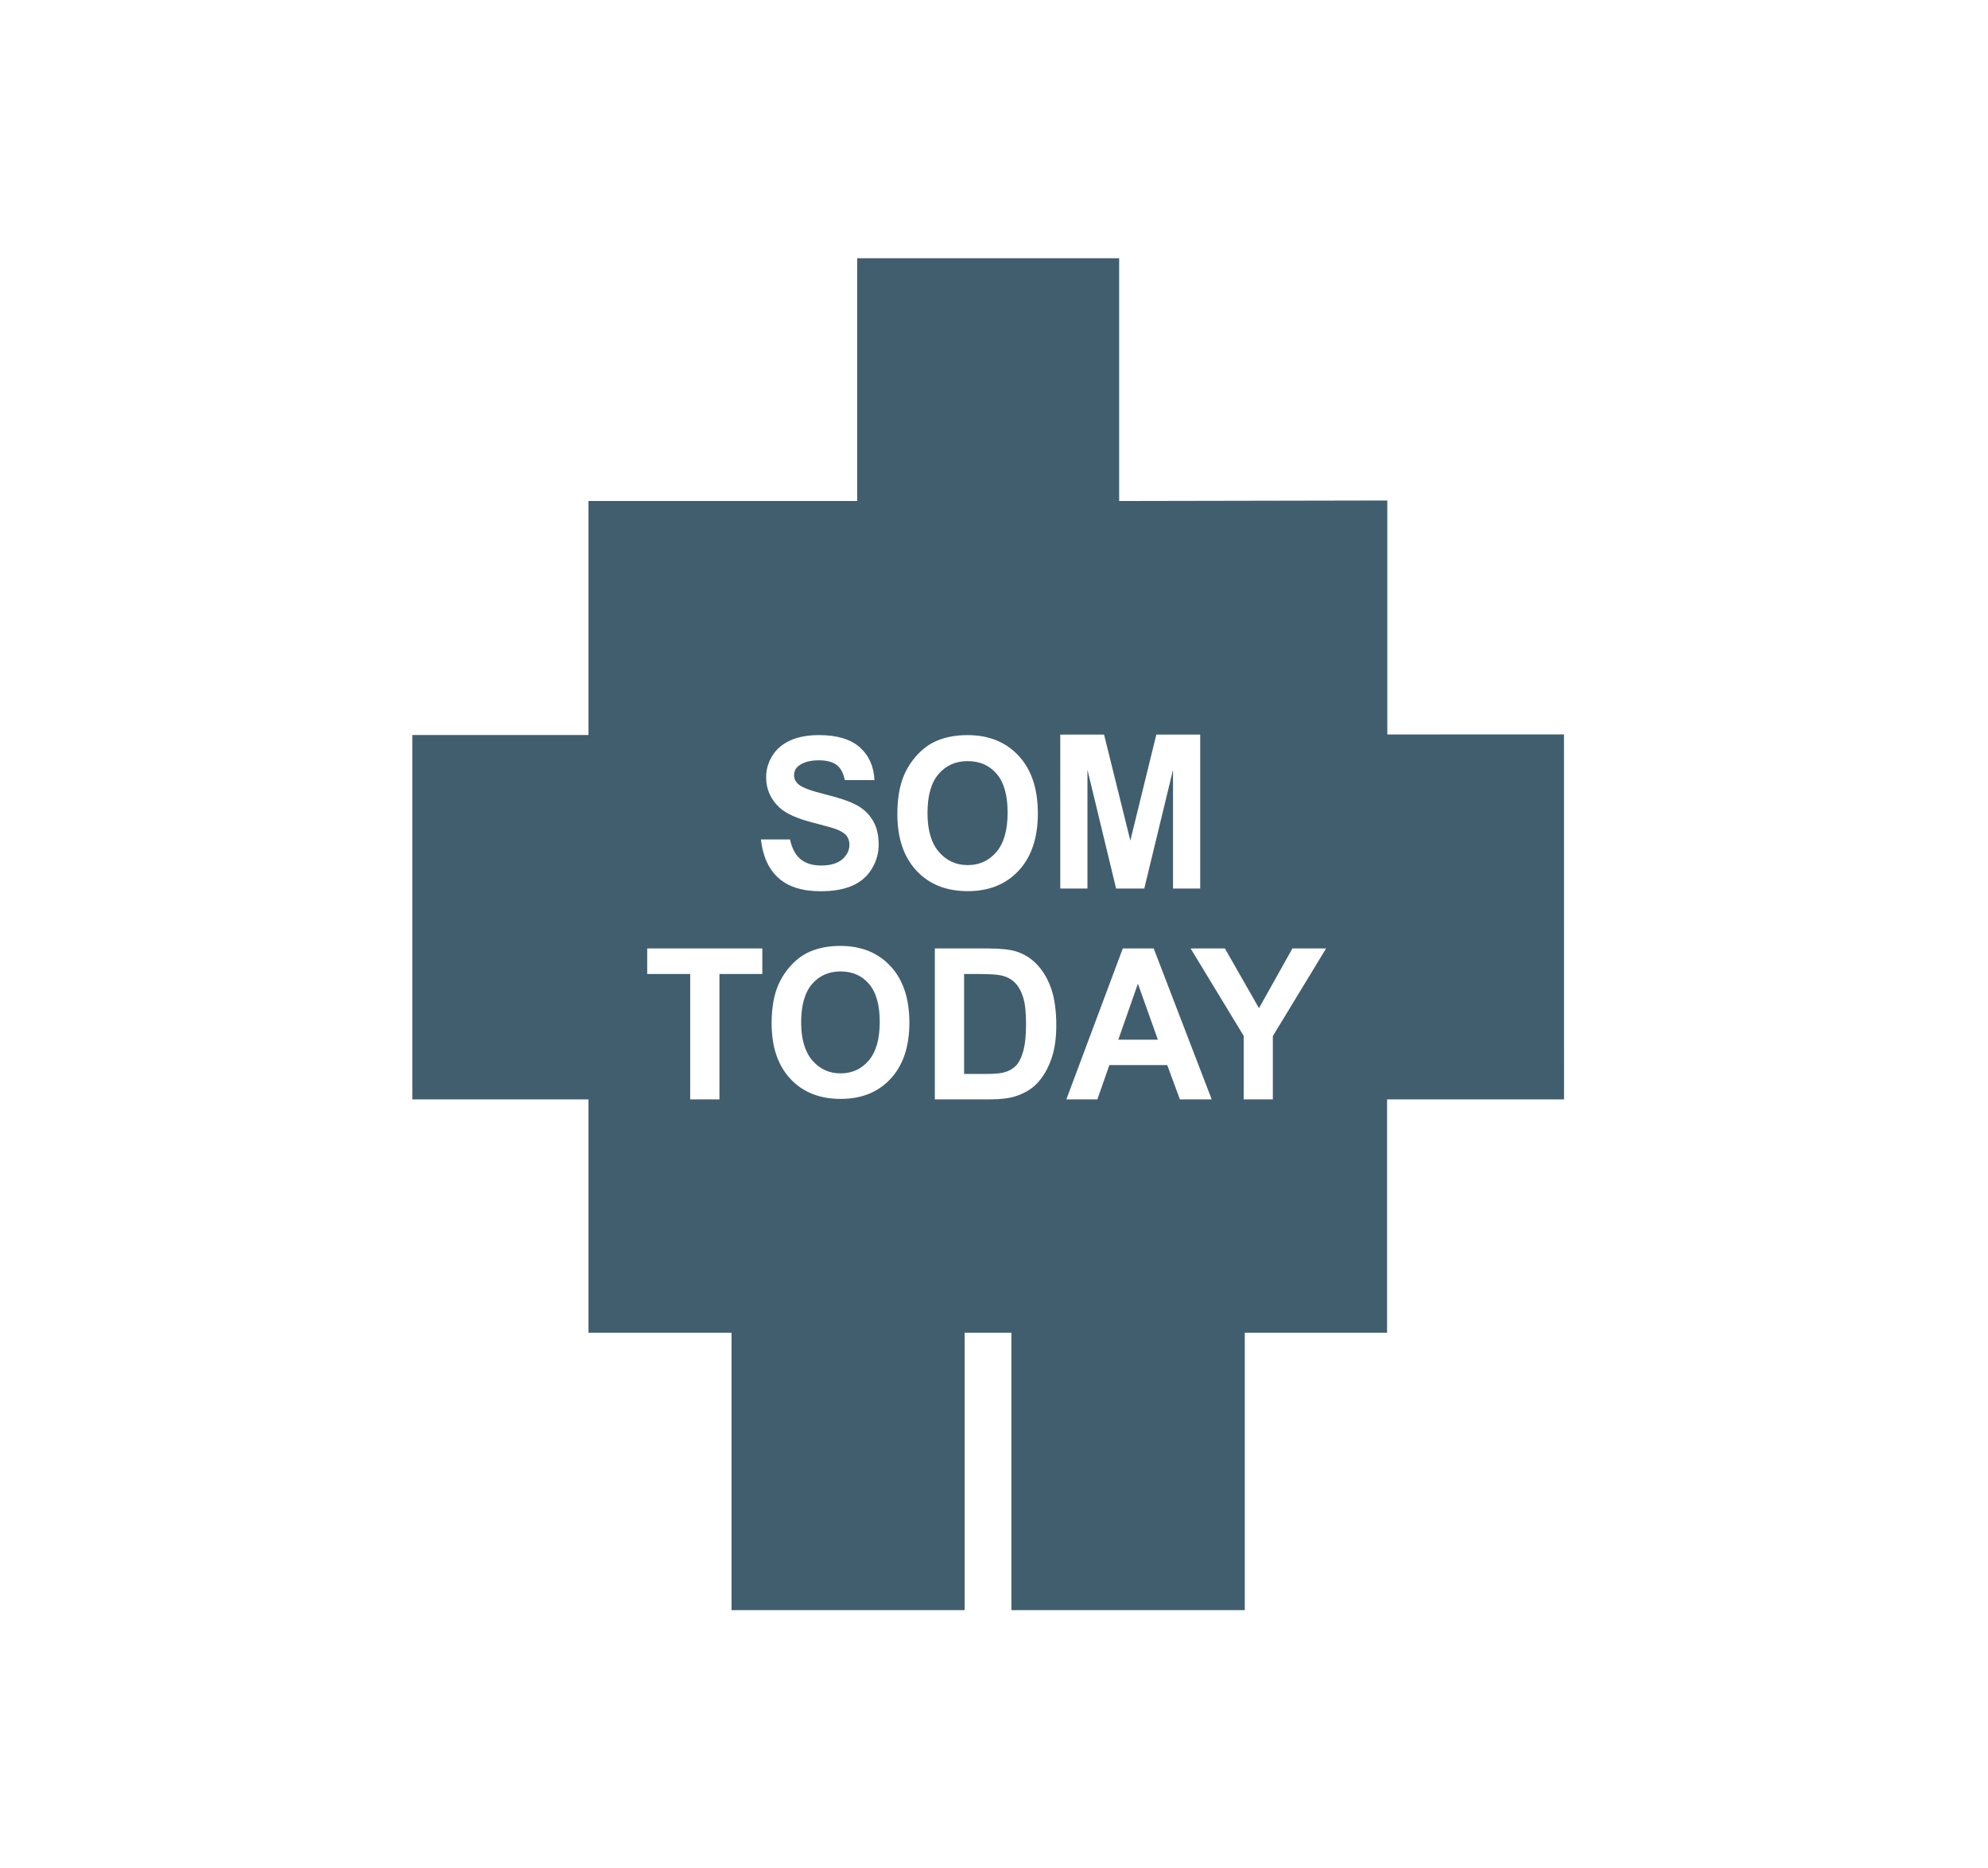 <?xml version="1.0" encoding="utf-8"?>
<!-- Generator: Adobe Illustrator 16.0.4, SVG Export Plug-In . SVG Version: 6.00 Build 0)  -->
<!DOCTYPE svg PUBLIC "-//W3C//DTD SVG 1.0//EN" "http://www.w3.org/TR/2001/REC-SVG-20010904/DTD/svg10.dtd">
<svg version="1.0" id="Laag_1" xmlns="http://www.w3.org/2000/svg" xmlns:xlink="http://www.w3.org/1999/xlink" x="0px" y="0px"
	 width="223.954px" height="210.468px" viewBox="0 0 223.954 210.468" enable-background="new 0 0 223.954 210.468"
	 xml:space="preserve">
<g>
	<path fill="#415E6F" d="M94.696,109.431c-1.332,0-2.405,0.476-3.221,1.426c-0.814,0.952-1.223,2.386-1.223,4.304
		c0,1.887,0.42,3.318,1.256,4.292c0.837,0.974,1.898,1.461,3.188,1.461c1.287,0,2.345-0.484,3.171-1.45
		c0.825-0.966,1.238-2.416,1.238-4.349c0-1.911-0.402-3.335-1.207-4.275C97.096,109.9,96.027,109.431,94.696,109.431z"/>
	<path fill="#415E6F" d="M113.511,91.538c0-1.948-0.409-3.401-1.229-4.36s-1.909-1.438-3.268-1.438
		c-1.357,0-2.452,0.486-3.282,1.457c-0.832,0.969-1.247,2.433-1.247,4.389c0,1.924,0.427,3.383,1.28,4.377
		c0.853,0.993,1.937,1.489,3.249,1.489c1.313,0,2.393-0.492,3.233-1.479C113.091,94.988,113.511,93.509,113.511,91.538z"/>
	<path fill="#415E6F" d="M114.318,110.682c-0.4-0.395-0.909-0.661-1.524-0.8c-0.461-0.108-1.362-0.162-2.706-0.162h-1.48v11.258
		h2.461c0.92,0,1.584-0.054,1.992-0.162c0.534-0.139,0.978-0.375,1.33-0.707c0.352-0.333,0.641-0.88,0.863-1.642
		c0.223-0.761,0.333-1.797,0.333-3.112s-0.11-2.323-0.333-3.026C115.031,111.625,114.719,111.075,114.318,110.682z"/>
	<path fill="#415E6F" d="M176.188,82.729l-19.904,0.008V56.38l-30.208,0.058V29.089H96.562v27.349H66.295v26.357H46.447v41.051
		h19.848v26.279H82.41v31.254h26.262v-31.254h5.265v31.254h26.293v-31.254h16.027v-26.279h19.936L176.188,82.729z M87.014,85.12
		c0.471-0.754,1.15-1.327,2.037-1.722c0.887-0.395,1.957-0.591,3.211-0.591c2.048,0,3.591,0.467,4.625,1.402
		c1.016,0.918,1.554,2.143,1.621,3.666h-3.336c-0.154-0.749-0.436-1.307-0.855-1.653c-0.465-0.384-1.16-0.574-2.088-0.574
		c-0.958,0-1.707,0.206-2.249,0.615c-0.348,0.262-0.522,0.615-0.522,1.055c0,0.4,0.163,0.746,0.489,1.033
		c0.416,0.362,1.426,0.741,3.028,1.136c1.603,0.394,2.788,0.801,3.556,1.222c0.769,0.422,1.37,0.998,1.804,1.728
		c0.435,0.731,0.65,1.635,0.65,2.709c0,0.974-0.26,1.885-0.778,2.735c-0.52,0.85-1.254,1.483-2.204,1.896
		c-0.95,0.414-2.134,0.62-3.551,0.62c-2.063,0-3.646-0.498-4.753-1.49c-1.106-0.993-1.766-2.441-1.98-4.343l0.015-0.001h3.265
		c0.209,0.95,0.57,1.675,1.099,2.146c0.59,0.527,1.386,0.79,2.389,0.79c1.061,0,1.859-0.233,2.397-0.701
		c0.538-0.469,0.808-1.015,0.808-1.642c0-0.401-0.113-0.744-0.339-1.026c-0.228-0.282-0.623-0.527-1.186-0.735
		c-0.387-0.14-1.266-0.388-2.639-0.742c-1.766-0.457-3.005-1.019-3.718-1.682c-1.002-0.936-1.503-2.075-1.503-3.422
		C86.307,86.684,86.542,85.875,87.014,85.12z M85.878,109.719h-4.831v14.124h-3.295v-14.124H72.91v-2.875h12.968V109.719z
		 M100.339,121.51c-1.404,1.52-3.281,2.28-5.632,2.28c-2.379,0-4.272-0.756-5.676-2.269c-1.405-1.512-2.106-3.596-2.106-6.248
		c0-1.697,0.244-3.123,0.731-4.274c0.363-0.848,0.86-1.61,1.489-2.285c0.63-0.675,1.319-1.176,2.068-1.502
		c0.997-0.438,2.146-0.658,3.449-0.658c2.357,0,4.244,0.762,5.659,2.285c1.415,1.524,2.123,3.642,2.123,6.356
		C102.445,117.885,101.743,119.991,100.339,121.51z M101.089,91.701c0-1.731,0.248-3.185,0.745-4.36
		c0.372-0.866,0.878-1.642,1.521-2.331c0.641-0.688,1.346-1.199,2.108-1.53c1.018-0.448,2.189-0.672,3.519-0.672
		c2.404,0,4.328,0.776,5.771,2.33c1.442,1.553,2.164,3.715,2.164,6.482c0,2.744-0.715,4.891-2.147,6.44
		c-1.433,1.55-3.347,2.326-5.744,2.326c-2.426,0-4.356-0.771-5.788-2.312C101.806,96.529,101.089,94.406,101.089,91.701z
		 M118.493,119.123c-0.408,1.237-0.991,2.238-1.749,3.003c-0.57,0.579-1.342,1.031-2.314,1.356
		c-0.727,0.239-1.699,0.361-2.916,0.361h-6.2v-16.999h6.021c1.358,0,2.393,0.108,3.105,0.324c0.958,0.294,1.777,0.816,2.46,1.566
		c0.684,0.75,1.202,1.667,1.56,2.754c0.355,1.084,0.534,2.424,0.534,4.017C118.994,116.904,118.827,118.109,118.493,119.123z
		 M119.444,82.75h4.932l2.96,11.941l2.928-11.941h4.942v17.345h-3.062v-13.38l-3.238,13.38h-3.173l-3.229-13.38v13.38h-3.061V82.75z
		 M132.918,123.843l-1.424-3.862h-6.522l-1.348,3.862h-3.496l6.356-16.999h3.484l6.534,16.999H132.918z M143.389,116.712v7.131
		h-3.284v-7.155l-5.978-9.844h3.863l3.84,6.726l3.763-6.726h3.795L143.389,116.712z"/>
	<polygon fill="#415E6F" points="125.983,117.117 130.436,117.117 128.188,110.809 	"/>
</g>
</svg>
